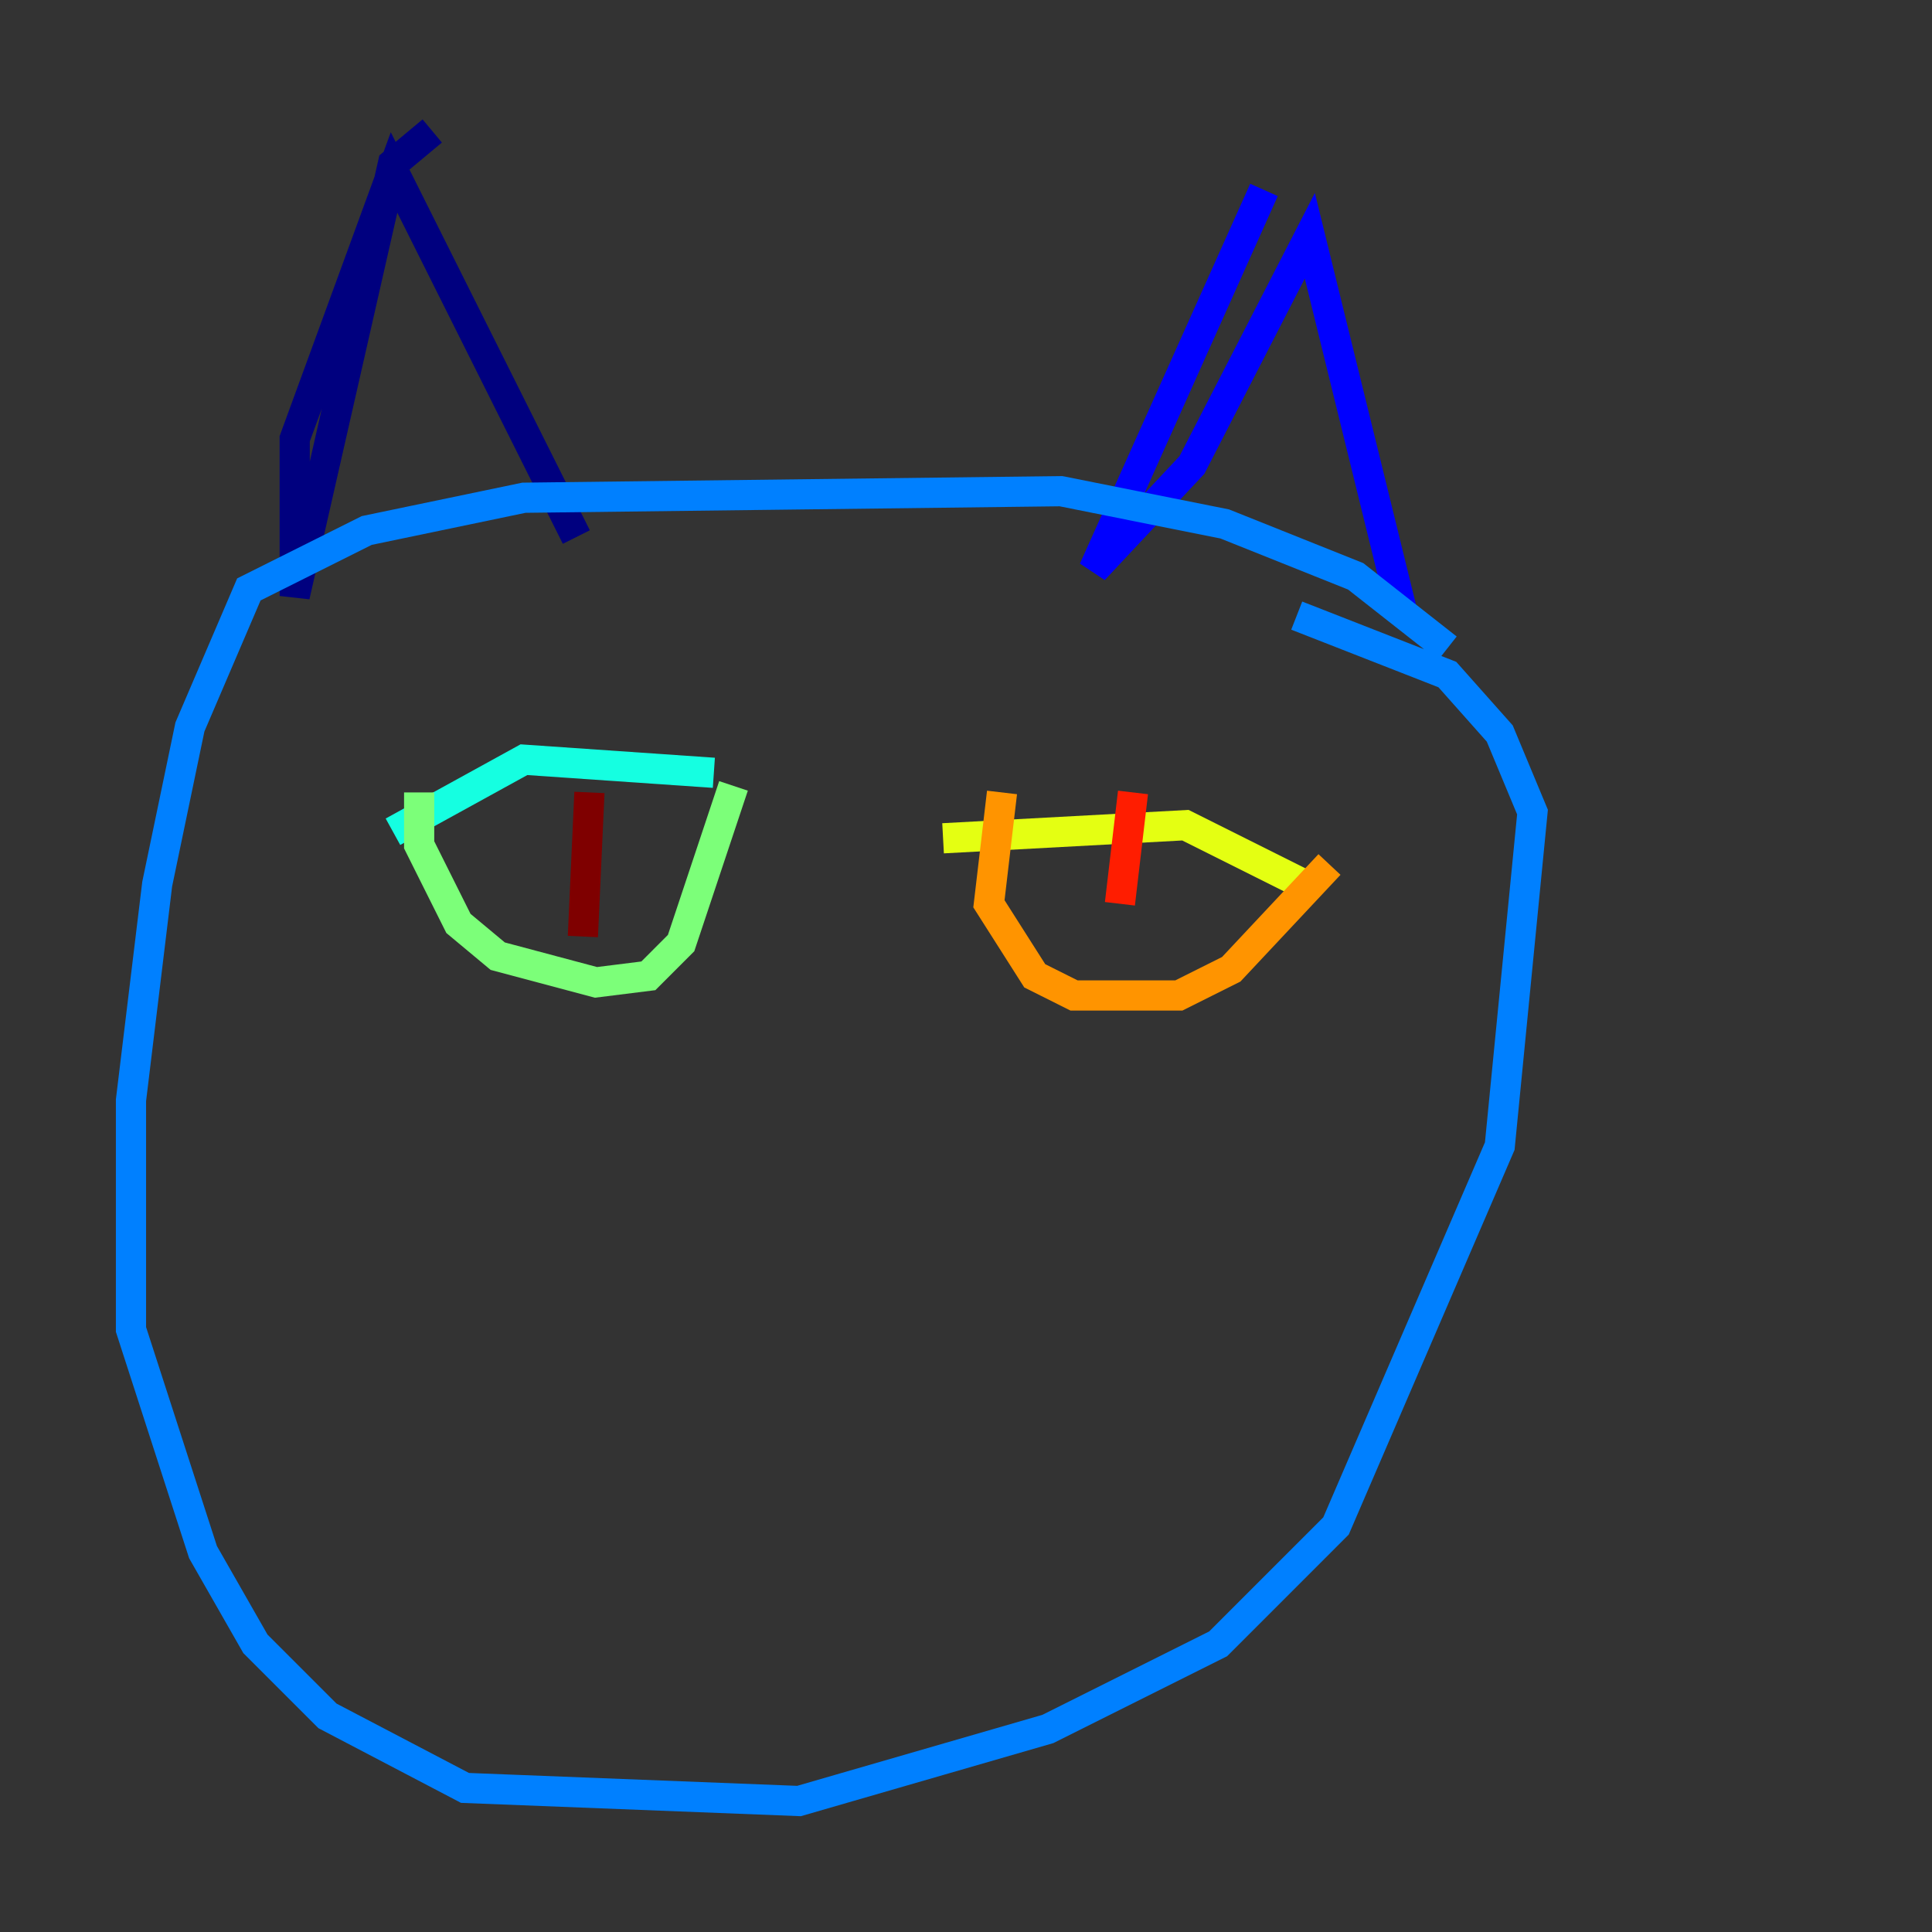<?xml version="1.0" encoding="utf-8" ?>
<svg baseProfile="tiny" height="128" version="1.2" viewBox="0,0,128,128" width="128" xmlns="http://www.w3.org/2000/svg" xmlns:ev="http://www.w3.org/2001/xml-events" xmlns:xlink="http://www.w3.org/1999/xlink"><rect x="0" y="0" width="128" height="128" fill="#333333" stroke="none"/><defs /><polyline fill="none" points="28.637,8.678 26.034,10.848 19.525,39.485 19.525,29.071 26.034,11.281 38.183,35.58" stroke="#00007f" stroke-width="2" /><polyline fill="none" points="83.742,12.583 72.461,37.749 78.969,30.807 86.78,15.62 92.854,40.352" stroke="#0000ff" stroke-width="2" /><polyline fill="none" points="95.891,42.956 89.817,38.183 81.139,34.712 70.291,32.542 34.712,32.976 24.298,35.146 16.488,39.051 12.583,48.163 10.414,58.576 8.678,72.895 8.678,88.081 13.451,102.834 16.922,108.909 21.695,113.681 30.807,118.454 52.936,119.322 69.424,114.549 80.705,108.909 88.515,101.098 99.363,75.932 101.532,53.803 99.363,48.597 95.891,44.691 85.912,40.786" stroke="#0080ff" stroke-width="2" /><polyline fill="none" points="26.034,55.105 34.712,50.332 47.295,51.2" stroke="#15ffe1" stroke-width="2" /><polyline fill="none" points="27.77,52.502 27.77,55.973 30.373,61.18 32.976,63.349 39.485,65.085 42.956,64.651 45.125,62.481 48.597,52.068" stroke="#7cff79" stroke-width="2" /><polyline fill="none" points="62.481,55.539 78.536,54.671 87.214,59.01" stroke="#e4ff12" stroke-width="2" /><polyline fill="none" points="66.386,52.502 65.519,59.878 68.556,64.651 71.159,65.953 78.102,65.953 81.573,64.217 88.081,57.275" stroke="#ff9400" stroke-width="2" /><polyline fill="none" points="75.064,52.502 74.197,59.878" stroke="#ff1d00" stroke-width="2" /><polyline fill="none" points="39.051,52.502 38.617,62.047" stroke="#7f0000" stroke-width="2" /></svg>